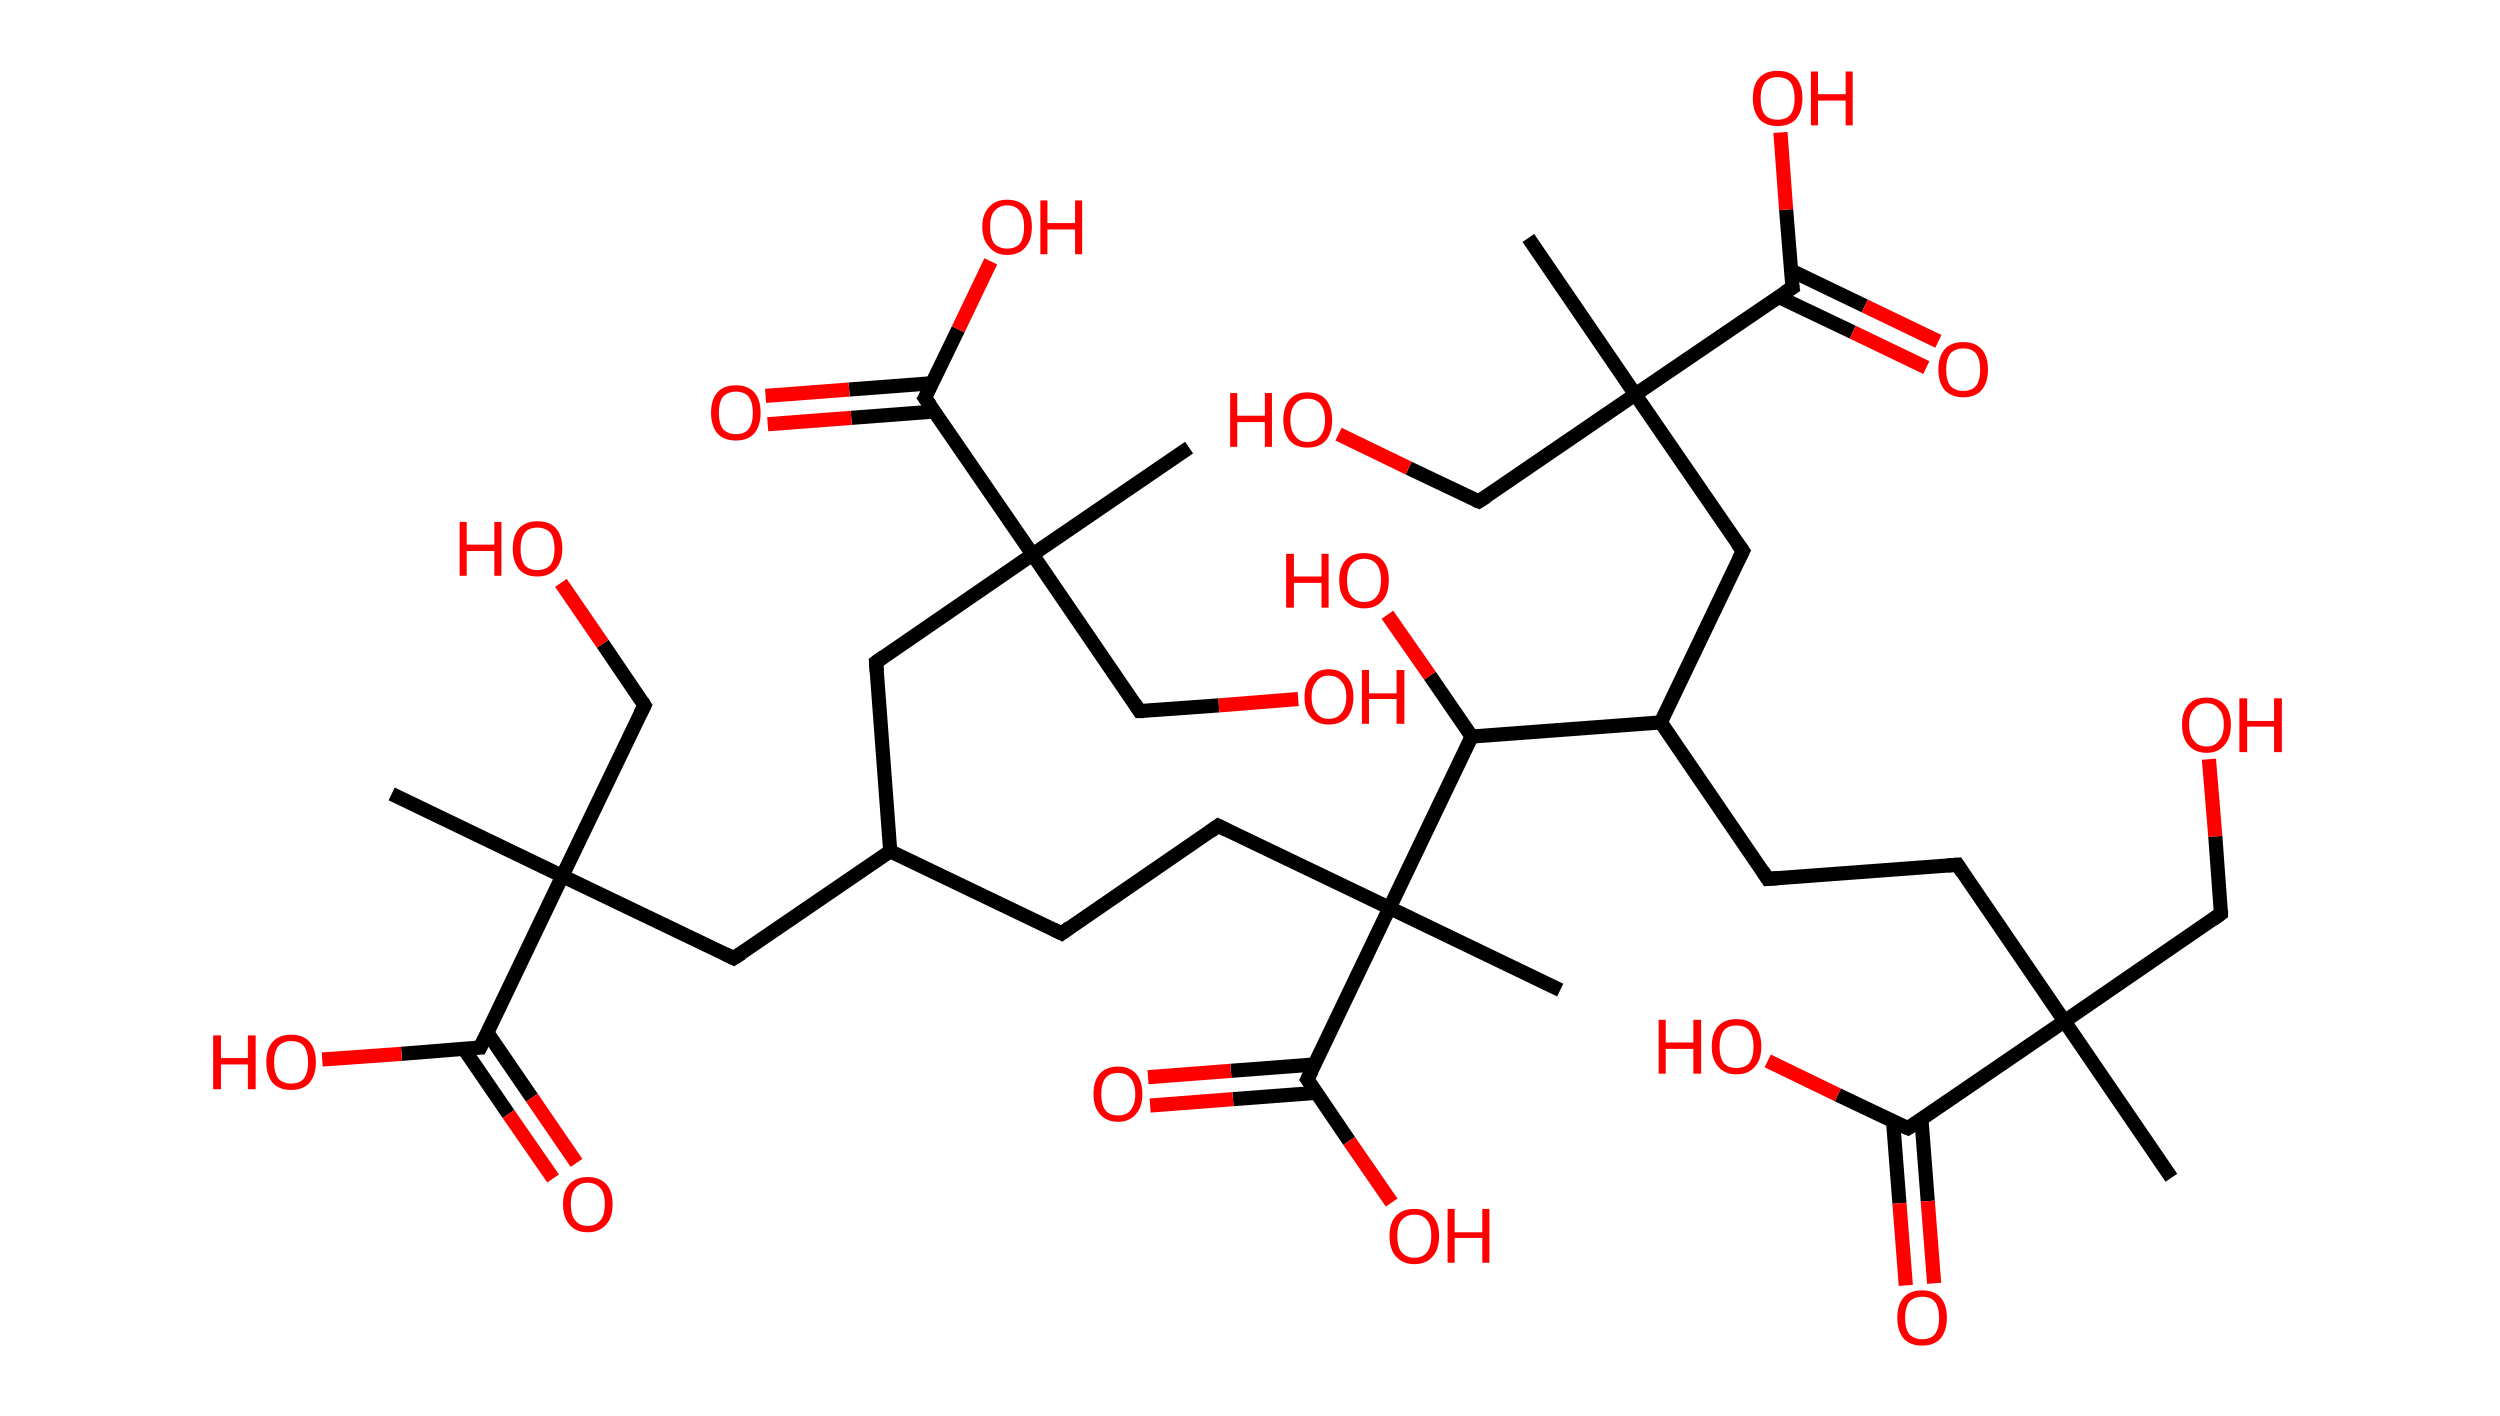 <?xml version='1.0' encoding='ASCII' standalone='yes'?>
<svg xmlns="http://www.w3.org/2000/svg" xmlns:rdkit="http://www.rdkit.org/xml" xmlns:xlink="http://www.w3.org/1999/xlink" version="1.1" baseProfile="full" xml:space="preserve" width="353px" height="200px" viewBox="0 0 353 200">
<!-- END OF HEADER -->
<rect style="opacity:1.0;fill:#FFFFFF;stroke:none" width="353.0" height="200.0" x="0.0" y="0.0"> </rect>
<path class="bond-0 atom-0 atom-1" d="M 306.6,166.3 L 291.5,144.2" style="fill:none;fill-rule:evenodd;stroke:#000000;stroke-width:2.0px;stroke-linecap:butt;stroke-linejoin:miter;stroke-opacity:1"/>
<path class="bond-1 atom-1 atom-2" d="M 291.5,144.2 L 313.6,129.0" style="fill:none;fill-rule:evenodd;stroke:#000000;stroke-width:2.0px;stroke-linecap:butt;stroke-linejoin:miter;stroke-opacity:1"/>
<path class="bond-2 atom-2 atom-3" d="M 313.6,129.0 L 312.8,118.1" style="fill:none;fill-rule:evenodd;stroke:#000000;stroke-width:2.0px;stroke-linecap:butt;stroke-linejoin:miter;stroke-opacity:1"/>
<path class="bond-2 atom-2 atom-3" d="M 312.8,118.1 L 311.9,107.2" style="fill:none;fill-rule:evenodd;stroke:#FF0000;stroke-width:2.0px;stroke-linecap:butt;stroke-linejoin:miter;stroke-opacity:1"/>
<path class="bond-3 atom-1 atom-4" d="M 291.5,144.2 L 276.4,122.1" style="fill:none;fill-rule:evenodd;stroke:#000000;stroke-width:2.0px;stroke-linecap:butt;stroke-linejoin:miter;stroke-opacity:1"/>
<path class="bond-4 atom-4 atom-5" d="M 276.4,122.1 L 249.6,124.1" style="fill:none;fill-rule:evenodd;stroke:#000000;stroke-width:2.0px;stroke-linecap:butt;stroke-linejoin:miter;stroke-opacity:1"/>
<path class="bond-5 atom-5 atom-6" d="M 249.6,124.1 L 234.5,102.0" style="fill:none;fill-rule:evenodd;stroke:#000000;stroke-width:2.0px;stroke-linecap:butt;stroke-linejoin:miter;stroke-opacity:1"/>
<path class="bond-6 atom-6 atom-7" d="M 234.5,102.0 L 246.1,77.8" style="fill:none;fill-rule:evenodd;stroke:#000000;stroke-width:2.0px;stroke-linecap:butt;stroke-linejoin:miter;stroke-opacity:1"/>
<path class="bond-7 atom-7 atom-8" d="M 246.1,77.8 L 230.9,55.7" style="fill:none;fill-rule:evenodd;stroke:#000000;stroke-width:2.0px;stroke-linecap:butt;stroke-linejoin:miter;stroke-opacity:1"/>
<path class="bond-8 atom-8 atom-9" d="M 230.9,55.7 L 215.8,33.6" style="fill:none;fill-rule:evenodd;stroke:#000000;stroke-width:2.0px;stroke-linecap:butt;stroke-linejoin:miter;stroke-opacity:1"/>
<path class="bond-9 atom-8 atom-10" d="M 230.9,55.7 L 208.8,70.8" style="fill:none;fill-rule:evenodd;stroke:#000000;stroke-width:2.0px;stroke-linecap:butt;stroke-linejoin:miter;stroke-opacity:1"/>
<path class="bond-10 atom-10 atom-11" d="M 208.8,70.8 L 198.9,66.1" style="fill:none;fill-rule:evenodd;stroke:#000000;stroke-width:2.0px;stroke-linecap:butt;stroke-linejoin:miter;stroke-opacity:1"/>
<path class="bond-10 atom-10 atom-11" d="M 198.9,66.1 L 189.0,61.3" style="fill:none;fill-rule:evenodd;stroke:#FF0000;stroke-width:2.0px;stroke-linecap:butt;stroke-linejoin:miter;stroke-opacity:1"/>
<path class="bond-11 atom-8 atom-12" d="M 230.9,55.7 L 253.1,40.6" style="fill:none;fill-rule:evenodd;stroke:#000000;stroke-width:2.0px;stroke-linecap:butt;stroke-linejoin:miter;stroke-opacity:1"/>
<path class="bond-12 atom-12 atom-13" d="M 251.1,41.9 L 261.6,46.9" style="fill:none;fill-rule:evenodd;stroke:#000000;stroke-width:2.0px;stroke-linecap:butt;stroke-linejoin:miter;stroke-opacity:1"/>
<path class="bond-12 atom-12 atom-13" d="M 261.6,46.9 L 272.0,51.9" style="fill:none;fill-rule:evenodd;stroke:#FF0000;stroke-width:2.0px;stroke-linecap:butt;stroke-linejoin:miter;stroke-opacity:1"/>
<path class="bond-12 atom-12 atom-13" d="M 252.9,38.2 L 263.3,43.2" style="fill:none;fill-rule:evenodd;stroke:#000000;stroke-width:2.0px;stroke-linecap:butt;stroke-linejoin:miter;stroke-opacity:1"/>
<path class="bond-12 atom-12 atom-13" d="M 263.3,43.2 L 273.7,48.2" style="fill:none;fill-rule:evenodd;stroke:#FF0000;stroke-width:2.0px;stroke-linecap:butt;stroke-linejoin:miter;stroke-opacity:1"/>
<path class="bond-13 atom-12 atom-14" d="M 253.1,40.6 L 252.2,29.6" style="fill:none;fill-rule:evenodd;stroke:#000000;stroke-width:2.0px;stroke-linecap:butt;stroke-linejoin:miter;stroke-opacity:1"/>
<path class="bond-13 atom-12 atom-14" d="M 252.2,29.6 L 251.4,18.7" style="fill:none;fill-rule:evenodd;stroke:#FF0000;stroke-width:2.0px;stroke-linecap:butt;stroke-linejoin:miter;stroke-opacity:1"/>
<path class="bond-14 atom-6 atom-15" d="M 234.5,102.0 L 207.8,104.0" style="fill:none;fill-rule:evenodd;stroke:#000000;stroke-width:2.0px;stroke-linecap:butt;stroke-linejoin:miter;stroke-opacity:1"/>
<path class="bond-15 atom-15 atom-16" d="M 207.8,104.0 L 201.9,95.4" style="fill:none;fill-rule:evenodd;stroke:#000000;stroke-width:2.0px;stroke-linecap:butt;stroke-linejoin:miter;stroke-opacity:1"/>
<path class="bond-15 atom-15 atom-16" d="M 201.9,95.4 L 195.9,86.8" style="fill:none;fill-rule:evenodd;stroke:#FF0000;stroke-width:2.0px;stroke-linecap:butt;stroke-linejoin:miter;stroke-opacity:1"/>
<path class="bond-16 atom-15 atom-17" d="M 207.8,104.0 L 196.2,128.2" style="fill:none;fill-rule:evenodd;stroke:#000000;stroke-width:2.0px;stroke-linecap:butt;stroke-linejoin:miter;stroke-opacity:1"/>
<path class="bond-17 atom-17 atom-18" d="M 196.2,128.2 L 220.3,139.8" style="fill:none;fill-rule:evenodd;stroke:#000000;stroke-width:2.0px;stroke-linecap:butt;stroke-linejoin:miter;stroke-opacity:1"/>
<path class="bond-18 atom-17 atom-19" d="M 196.2,128.2 L 172.0,116.6" style="fill:none;fill-rule:evenodd;stroke:#000000;stroke-width:2.0px;stroke-linecap:butt;stroke-linejoin:miter;stroke-opacity:1"/>
<path class="bond-19 atom-19 atom-20" d="M 172.0,116.6 L 149.9,131.8" style="fill:none;fill-rule:evenodd;stroke:#000000;stroke-width:2.0px;stroke-linecap:butt;stroke-linejoin:miter;stroke-opacity:1"/>
<path class="bond-20 atom-20 atom-21" d="M 149.9,131.8 L 125.7,120.2" style="fill:none;fill-rule:evenodd;stroke:#000000;stroke-width:2.0px;stroke-linecap:butt;stroke-linejoin:miter;stroke-opacity:1"/>
<path class="bond-21 atom-21 atom-22" d="M 125.7,120.2 L 103.6,135.3" style="fill:none;fill-rule:evenodd;stroke:#000000;stroke-width:2.0px;stroke-linecap:butt;stroke-linejoin:miter;stroke-opacity:1"/>
<path class="bond-22 atom-22 atom-23" d="M 103.6,135.3 L 79.4,123.7" style="fill:none;fill-rule:evenodd;stroke:#000000;stroke-width:2.0px;stroke-linecap:butt;stroke-linejoin:miter;stroke-opacity:1"/>
<path class="bond-23 atom-23 atom-24" d="M 79.4,123.7 L 55.3,112.1" style="fill:none;fill-rule:evenodd;stroke:#000000;stroke-width:2.0px;stroke-linecap:butt;stroke-linejoin:miter;stroke-opacity:1"/>
<path class="bond-24 atom-23 atom-25" d="M 79.4,123.7 L 91.0,99.6" style="fill:none;fill-rule:evenodd;stroke:#000000;stroke-width:2.0px;stroke-linecap:butt;stroke-linejoin:miter;stroke-opacity:1"/>
<path class="bond-25 atom-25 atom-26" d="M 91.0,99.6 L 85.1,90.9" style="fill:none;fill-rule:evenodd;stroke:#000000;stroke-width:2.0px;stroke-linecap:butt;stroke-linejoin:miter;stroke-opacity:1"/>
<path class="bond-25 atom-25 atom-26" d="M 85.1,90.9 L 79.2,82.3" style="fill:none;fill-rule:evenodd;stroke:#FF0000;stroke-width:2.0px;stroke-linecap:butt;stroke-linejoin:miter;stroke-opacity:1"/>
<path class="bond-26 atom-23 atom-27" d="M 79.4,123.7 L 67.8,147.9" style="fill:none;fill-rule:evenodd;stroke:#000000;stroke-width:2.0px;stroke-linecap:butt;stroke-linejoin:miter;stroke-opacity:1"/>
<path class="bond-27 atom-27 atom-28" d="M 65.5,148.1 L 71.8,157.3" style="fill:none;fill-rule:evenodd;stroke:#000000;stroke-width:2.0px;stroke-linecap:butt;stroke-linejoin:miter;stroke-opacity:1"/>
<path class="bond-27 atom-27 atom-28" d="M 71.8,157.3 L 78.1,166.4" style="fill:none;fill-rule:evenodd;stroke:#FF0000;stroke-width:2.0px;stroke-linecap:butt;stroke-linejoin:miter;stroke-opacity:1"/>
<path class="bond-27 atom-27 atom-28" d="M 68.8,145.8 L 75.1,155.0" style="fill:none;fill-rule:evenodd;stroke:#000000;stroke-width:2.0px;stroke-linecap:butt;stroke-linejoin:miter;stroke-opacity:1"/>
<path class="bond-27 atom-27 atom-28" d="M 75.1,155.0 L 81.4,164.2" style="fill:none;fill-rule:evenodd;stroke:#FF0000;stroke-width:2.0px;stroke-linecap:butt;stroke-linejoin:miter;stroke-opacity:1"/>
<path class="bond-28 atom-27 atom-29" d="M 67.8,147.9 L 56.7,148.8" style="fill:none;fill-rule:evenodd;stroke:#000000;stroke-width:2.0px;stroke-linecap:butt;stroke-linejoin:miter;stroke-opacity:1"/>
<path class="bond-28 atom-27 atom-29" d="M 56.7,148.8 L 45.5,149.6" style="fill:none;fill-rule:evenodd;stroke:#FF0000;stroke-width:2.0px;stroke-linecap:butt;stroke-linejoin:miter;stroke-opacity:1"/>
<path class="bond-29 atom-21 atom-30" d="M 125.7,120.2 L 123.7,93.5" style="fill:none;fill-rule:evenodd;stroke:#000000;stroke-width:2.0px;stroke-linecap:butt;stroke-linejoin:miter;stroke-opacity:1"/>
<path class="bond-30 atom-30 atom-31" d="M 123.7,93.5 L 145.8,78.3" style="fill:none;fill-rule:evenodd;stroke:#000000;stroke-width:2.0px;stroke-linecap:butt;stroke-linejoin:miter;stroke-opacity:1"/>
<path class="bond-31 atom-31 atom-32" d="M 145.8,78.3 L 167.9,63.2" style="fill:none;fill-rule:evenodd;stroke:#000000;stroke-width:2.0px;stroke-linecap:butt;stroke-linejoin:miter;stroke-opacity:1"/>
<path class="bond-32 atom-31 atom-33" d="M 145.8,78.3 L 160.9,100.4" style="fill:none;fill-rule:evenodd;stroke:#000000;stroke-width:2.0px;stroke-linecap:butt;stroke-linejoin:miter;stroke-opacity:1"/>
<path class="bond-33 atom-33 atom-34" d="M 160.9,100.4 L 172.1,99.6" style="fill:none;fill-rule:evenodd;stroke:#000000;stroke-width:2.0px;stroke-linecap:butt;stroke-linejoin:miter;stroke-opacity:1"/>
<path class="bond-33 atom-33 atom-34" d="M 172.1,99.6 L 183.3,98.7" style="fill:none;fill-rule:evenodd;stroke:#FF0000;stroke-width:2.0px;stroke-linecap:butt;stroke-linejoin:miter;stroke-opacity:1"/>
<path class="bond-34 atom-31 atom-35" d="M 145.8,78.3 L 130.6,56.2" style="fill:none;fill-rule:evenodd;stroke:#000000;stroke-width:2.0px;stroke-linecap:butt;stroke-linejoin:miter;stroke-opacity:1"/>
<path class="bond-35 atom-35 atom-36" d="M 131.7,54.1 L 119.9,55.0" style="fill:none;fill-rule:evenodd;stroke:#000000;stroke-width:2.0px;stroke-linecap:butt;stroke-linejoin:miter;stroke-opacity:1"/>
<path class="bond-35 atom-35 atom-36" d="M 119.9,55.0 L 108.1,55.9" style="fill:none;fill-rule:evenodd;stroke:#FF0000;stroke-width:2.0px;stroke-linecap:butt;stroke-linejoin:miter;stroke-opacity:1"/>
<path class="bond-35 atom-35 atom-36" d="M 132.0,58.1 L 120.2,59.0" style="fill:none;fill-rule:evenodd;stroke:#000000;stroke-width:2.0px;stroke-linecap:butt;stroke-linejoin:miter;stroke-opacity:1"/>
<path class="bond-35 atom-35 atom-36" d="M 120.2,59.0 L 108.4,59.9" style="fill:none;fill-rule:evenodd;stroke:#FF0000;stroke-width:2.0px;stroke-linecap:butt;stroke-linejoin:miter;stroke-opacity:1"/>
<path class="bond-36 atom-35 atom-37" d="M 130.6,56.2 L 135.3,46.5" style="fill:none;fill-rule:evenodd;stroke:#000000;stroke-width:2.0px;stroke-linecap:butt;stroke-linejoin:miter;stroke-opacity:1"/>
<path class="bond-36 atom-35 atom-37" d="M 135.3,46.5 L 139.9,36.9" style="fill:none;fill-rule:evenodd;stroke:#FF0000;stroke-width:2.0px;stroke-linecap:butt;stroke-linejoin:miter;stroke-opacity:1"/>
<path class="bond-37 atom-17 atom-38" d="M 196.2,128.2 L 184.6,152.4" style="fill:none;fill-rule:evenodd;stroke:#000000;stroke-width:2.0px;stroke-linecap:butt;stroke-linejoin:miter;stroke-opacity:1"/>
<path class="bond-38 atom-38 atom-39" d="M 185.6,150.3 L 173.8,151.2" style="fill:none;fill-rule:evenodd;stroke:#000000;stroke-width:2.0px;stroke-linecap:butt;stroke-linejoin:miter;stroke-opacity:1"/>
<path class="bond-38 atom-38 atom-39" d="M 173.8,151.2 L 162.1,152.1" style="fill:none;fill-rule:evenodd;stroke:#FF0000;stroke-width:2.0px;stroke-linecap:butt;stroke-linejoin:miter;stroke-opacity:1"/>
<path class="bond-38 atom-38 atom-39" d="M 185.9,154.3 L 174.1,155.2" style="fill:none;fill-rule:evenodd;stroke:#000000;stroke-width:2.0px;stroke-linecap:butt;stroke-linejoin:miter;stroke-opacity:1"/>
<path class="bond-38 atom-38 atom-39" d="M 174.1,155.2 L 162.4,156.1" style="fill:none;fill-rule:evenodd;stroke:#FF0000;stroke-width:2.0px;stroke-linecap:butt;stroke-linejoin:miter;stroke-opacity:1"/>
<path class="bond-39 atom-38 atom-40" d="M 184.6,152.4 L 190.5,161.1" style="fill:none;fill-rule:evenodd;stroke:#000000;stroke-width:2.0px;stroke-linecap:butt;stroke-linejoin:miter;stroke-opacity:1"/>
<path class="bond-39 atom-38 atom-40" d="M 190.5,161.1 L 196.5,169.8" style="fill:none;fill-rule:evenodd;stroke:#FF0000;stroke-width:2.0px;stroke-linecap:butt;stroke-linejoin:miter;stroke-opacity:1"/>
<path class="bond-40 atom-1 atom-41" d="M 291.5,144.2 L 269.4,159.3" style="fill:none;fill-rule:evenodd;stroke:#000000;stroke-width:2.0px;stroke-linecap:butt;stroke-linejoin:miter;stroke-opacity:1"/>
<path class="bond-41 atom-41 atom-42" d="M 267.3,158.3 L 268.2,169.9" style="fill:none;fill-rule:evenodd;stroke:#000000;stroke-width:2.0px;stroke-linecap:butt;stroke-linejoin:miter;stroke-opacity:1"/>
<path class="bond-41 atom-41 atom-42" d="M 268.2,169.9 L 269.1,181.5" style="fill:none;fill-rule:evenodd;stroke:#FF0000;stroke-width:2.0px;stroke-linecap:butt;stroke-linejoin:miter;stroke-opacity:1"/>
<path class="bond-41 atom-41 atom-42" d="M 271.3,158.0 L 272.2,169.6" style="fill:none;fill-rule:evenodd;stroke:#000000;stroke-width:2.0px;stroke-linecap:butt;stroke-linejoin:miter;stroke-opacity:1"/>
<path class="bond-41 atom-41 atom-42" d="M 272.2,169.6 L 273.1,181.2" style="fill:none;fill-rule:evenodd;stroke:#FF0000;stroke-width:2.0px;stroke-linecap:butt;stroke-linejoin:miter;stroke-opacity:1"/>
<path class="bond-42 atom-41 atom-43" d="M 269.4,159.3 L 259.5,154.6" style="fill:none;fill-rule:evenodd;stroke:#000000;stroke-width:2.0px;stroke-linecap:butt;stroke-linejoin:miter;stroke-opacity:1"/>
<path class="bond-42 atom-41 atom-43" d="M 259.5,154.6 L 249.6,149.8" style="fill:none;fill-rule:evenodd;stroke:#FF0000;stroke-width:2.0px;stroke-linecap:butt;stroke-linejoin:miter;stroke-opacity:1"/>
<path d="M 312.5,129.8 L 313.6,129.0 L 313.6,128.5" style="fill:none;stroke:#000000;stroke-width:2.0px;stroke-linecap:butt;stroke-linejoin:miter;stroke-opacity:1;"/>
<path d="M 277.1,123.2 L 276.4,122.1 L 275.0,122.2" style="fill:none;stroke:#000000;stroke-width:2.0px;stroke-linecap:butt;stroke-linejoin:miter;stroke-opacity:1;"/>
<path d="M 251.0,124.0 L 249.6,124.1 L 248.9,123.0" style="fill:none;stroke:#000000;stroke-width:2.0px;stroke-linecap:butt;stroke-linejoin:miter;stroke-opacity:1;"/>
<path d="M 245.5,79.0 L 246.1,77.8 L 245.3,76.7" style="fill:none;stroke:#000000;stroke-width:2.0px;stroke-linecap:butt;stroke-linejoin:miter;stroke-opacity:1;"/>
<path d="M 209.9,70.1 L 208.8,70.8 L 208.3,70.6" style="fill:none;stroke:#000000;stroke-width:2.0px;stroke-linecap:butt;stroke-linejoin:miter;stroke-opacity:1;"/>
<path d="M 252.0,41.3 L 253.1,40.6 L 253.0,40.0" style="fill:none;stroke:#000000;stroke-width:2.0px;stroke-linecap:butt;stroke-linejoin:miter;stroke-opacity:1;"/>
<path d="M 173.2,117.2 L 172.0,116.6 L 170.9,117.4" style="fill:none;stroke:#000000;stroke-width:2.0px;stroke-linecap:butt;stroke-linejoin:miter;stroke-opacity:1;"/>
<path d="M 151.0,131.0 L 149.9,131.8 L 148.7,131.2" style="fill:none;stroke:#000000;stroke-width:2.0px;stroke-linecap:butt;stroke-linejoin:miter;stroke-opacity:1;"/>
<path d="M 104.7,134.6 L 103.6,135.3 L 102.4,134.7" style="fill:none;stroke:#000000;stroke-width:2.0px;stroke-linecap:butt;stroke-linejoin:miter;stroke-opacity:1;"/>
<path d="M 90.4,100.8 L 91.0,99.6 L 90.7,99.1" style="fill:none;stroke:#000000;stroke-width:2.0px;stroke-linecap:butt;stroke-linejoin:miter;stroke-opacity:1;"/>
<path d="M 68.4,146.7 L 67.8,147.9 L 67.3,147.9" style="fill:none;stroke:#000000;stroke-width:2.0px;stroke-linecap:butt;stroke-linejoin:miter;stroke-opacity:1;"/>
<path d="M 123.8,94.8 L 123.7,93.5 L 124.8,92.7" style="fill:none;stroke:#000000;stroke-width:2.0px;stroke-linecap:butt;stroke-linejoin:miter;stroke-opacity:1;"/>
<path d="M 160.2,99.3 L 160.9,100.4 L 161.5,100.4" style="fill:none;stroke:#000000;stroke-width:2.0px;stroke-linecap:butt;stroke-linejoin:miter;stroke-opacity:1;"/>
<path d="M 131.4,57.3 L 130.6,56.2 L 130.9,55.7" style="fill:none;stroke:#000000;stroke-width:2.0px;stroke-linecap:butt;stroke-linejoin:miter;stroke-opacity:1;"/>
<path d="M 185.2,151.2 L 184.6,152.4 L 184.9,152.8" style="fill:none;stroke:#000000;stroke-width:2.0px;stroke-linecap:butt;stroke-linejoin:miter;stroke-opacity:1;"/>
<path d="M 270.5,158.6 L 269.4,159.3 L 268.9,159.1" style="fill:none;stroke:#000000;stroke-width:2.0px;stroke-linecap:butt;stroke-linejoin:miter;stroke-opacity:1;"/>
<path class="atom-3" d="M 308.1 102.3 Q 308.1 100.5, 309.0 99.5 Q 309.9 98.5, 311.6 98.5 Q 313.2 98.5, 314.1 99.5 Q 315.0 100.5, 315.0 102.3 Q 315.0 104.2, 314.1 105.2 Q 313.2 106.3, 311.6 106.3 Q 309.9 106.3, 309.0 105.2 Q 308.1 104.2, 308.1 102.3 M 311.6 105.4 Q 312.7 105.4, 313.3 104.6 Q 314.0 103.9, 314.0 102.3 Q 314.0 100.8, 313.3 100.1 Q 312.7 99.3, 311.6 99.3 Q 310.4 99.3, 309.8 100.1 Q 309.1 100.8, 309.1 102.3 Q 309.1 103.9, 309.8 104.6 Q 310.4 105.4, 311.6 105.4 " fill="#FF0000"/>
<path class="atom-3" d="M 316.2 98.6 L 317.3 98.6 L 317.3 101.8 L 321.1 101.8 L 321.1 98.6 L 322.2 98.6 L 322.2 106.2 L 321.1 106.2 L 321.1 102.6 L 317.3 102.6 L 317.3 106.2 L 316.2 106.2 L 316.2 98.6 " fill="#FF0000"/>
<path class="atom-11" d="M 173.7 55.5 L 174.7 55.5 L 174.7 58.7 L 178.6 58.7 L 178.6 55.5 L 179.6 55.5 L 179.6 63.1 L 178.6 63.1 L 178.6 59.6 L 174.7 59.6 L 174.7 63.1 L 173.7 63.1 L 173.7 55.5 " fill="#FF0000"/>
<path class="atom-11" d="M 181.2 59.3 Q 181.2 57.5, 182.1 56.4 Q 183.0 55.4, 184.6 55.4 Q 186.3 55.4, 187.2 56.4 Q 188.1 57.5, 188.1 59.3 Q 188.1 61.1, 187.2 62.2 Q 186.3 63.2, 184.6 63.2 Q 183.0 63.2, 182.1 62.2 Q 181.2 61.1, 181.2 59.3 M 184.6 62.4 Q 185.8 62.4, 186.4 61.6 Q 187.1 60.8, 187.1 59.3 Q 187.1 57.8, 186.4 57.0 Q 185.8 56.3, 184.6 56.3 Q 183.5 56.3, 182.9 57.0 Q 182.2 57.8, 182.2 59.3 Q 182.2 60.8, 182.9 61.6 Q 183.5 62.4, 184.6 62.4 " fill="#FF0000"/>
<path class="atom-13" d="M 273.7 52.2 Q 273.7 50.3, 274.6 49.3 Q 275.5 48.3, 277.2 48.3 Q 278.9 48.3, 279.8 49.3 Q 280.7 50.3, 280.7 52.2 Q 280.7 54.0, 279.8 55.1 Q 278.9 56.1, 277.2 56.1 Q 275.6 56.1, 274.6 55.1 Q 273.7 54.0, 273.7 52.2 M 277.2 55.2 Q 278.4 55.2, 279.0 54.5 Q 279.6 53.7, 279.6 52.2 Q 279.6 50.7, 279.0 49.9 Q 278.4 49.2, 277.2 49.2 Q 276.1 49.2, 275.4 49.9 Q 274.8 50.7, 274.8 52.2 Q 274.8 53.7, 275.4 54.5 Q 276.1 55.2, 277.2 55.2 " fill="#FF0000"/>
<path class="atom-14" d="M 247.5 13.9 Q 247.5 12.0, 248.4 11.0 Q 249.3 10.0, 251.0 10.0 Q 252.7 10.0, 253.6 11.0 Q 254.5 12.0, 254.5 13.9 Q 254.5 15.7, 253.6 16.8 Q 252.7 17.8, 251.0 17.8 Q 249.3 17.8, 248.4 16.8 Q 247.5 15.7, 247.5 13.9 M 251.0 16.9 Q 252.2 16.9, 252.8 16.2 Q 253.4 15.4, 253.4 13.9 Q 253.4 12.4, 252.8 11.6 Q 252.2 10.9, 251.0 10.9 Q 249.8 10.9, 249.2 11.6 Q 248.6 12.4, 248.6 13.9 Q 248.6 15.4, 249.2 16.2 Q 249.8 16.9, 251.0 16.9 " fill="#FF0000"/>
<path class="atom-14" d="M 255.7 10.1 L 256.7 10.1 L 256.7 13.3 L 260.6 13.3 L 260.6 10.1 L 261.6 10.1 L 261.6 17.7 L 260.6 17.7 L 260.6 14.2 L 256.7 14.2 L 256.7 17.7 L 255.7 17.7 L 255.7 10.1 " fill="#FF0000"/>
<path class="atom-16" d="M 181.6 78.2 L 182.7 78.2 L 182.7 81.4 L 186.6 81.4 L 186.6 78.2 L 187.6 78.2 L 187.6 85.8 L 186.6 85.8 L 186.6 82.3 L 182.7 82.3 L 182.7 85.8 L 181.6 85.8 L 181.6 78.2 " fill="#FF0000"/>
<path class="atom-16" d="M 189.1 81.9 Q 189.1 80.1, 190.0 79.1 Q 190.9 78.1, 192.6 78.1 Q 194.3 78.1, 195.2 79.1 Q 196.1 80.1, 196.1 81.9 Q 196.1 83.8, 195.2 84.8 Q 194.3 85.9, 192.6 85.9 Q 191.0 85.9, 190.0 84.8 Q 189.1 83.8, 189.1 81.9 M 192.6 85.0 Q 193.8 85.0, 194.4 84.2 Q 195.0 83.5, 195.0 81.9 Q 195.0 80.5, 194.4 79.7 Q 193.8 78.9, 192.6 78.9 Q 191.5 78.9, 190.8 79.7 Q 190.2 80.4, 190.2 81.9 Q 190.2 83.5, 190.8 84.2 Q 191.5 85.0, 192.6 85.0 " fill="#FF0000"/>
<path class="atom-26" d="M 64.9 73.7 L 65.9 73.7 L 65.9 76.9 L 69.8 76.9 L 69.8 73.7 L 70.8 73.7 L 70.8 81.3 L 69.8 81.3 L 69.8 77.8 L 65.9 77.8 L 65.9 81.3 L 64.9 81.3 L 64.9 73.7 " fill="#FF0000"/>
<path class="atom-26" d="M 72.4 77.5 Q 72.4 75.6, 73.3 74.6 Q 74.2 73.6, 75.9 73.6 Q 77.6 73.6, 78.5 74.6 Q 79.4 75.6, 79.4 77.5 Q 79.4 79.3, 78.4 80.4 Q 77.5 81.4, 75.9 81.4 Q 74.2 81.4, 73.3 80.4 Q 72.4 79.3, 72.4 77.5 M 75.9 80.5 Q 77.0 80.5, 77.7 79.8 Q 78.3 79.0, 78.3 77.5 Q 78.3 76.0, 77.7 75.2 Q 77.0 74.5, 75.9 74.5 Q 74.7 74.5, 74.1 75.2 Q 73.5 76.0, 73.5 77.5 Q 73.5 79.0, 74.1 79.8 Q 74.7 80.5, 75.9 80.5 " fill="#FF0000"/>
<path class="atom-28" d="M 79.5 170.0 Q 79.5 168.2, 80.4 167.2 Q 81.3 166.2, 83.0 166.2 Q 84.7 166.2, 85.6 167.2 Q 86.5 168.2, 86.5 170.0 Q 86.5 171.9, 85.6 172.9 Q 84.6 174.0, 83.0 174.0 Q 81.3 174.0, 80.4 172.9 Q 79.5 171.9, 79.5 170.0 M 83.0 173.1 Q 84.1 173.1, 84.8 172.3 Q 85.4 171.6, 85.4 170.0 Q 85.4 168.5, 84.8 167.8 Q 84.1 167.0, 83.0 167.0 Q 81.8 167.0, 81.2 167.8 Q 80.6 168.5, 80.6 170.0 Q 80.6 171.6, 81.2 172.3 Q 81.8 173.1, 83.0 173.1 " fill="#FF0000"/>
<path class="atom-29" d="M 30.1 146.2 L 31.2 146.2 L 31.2 149.4 L 35.0 149.4 L 35.0 146.2 L 36.1 146.2 L 36.1 153.8 L 35.0 153.8 L 35.0 150.3 L 31.2 150.3 L 31.2 153.8 L 30.1 153.8 L 30.1 146.2 " fill="#FF0000"/>
<path class="atom-29" d="M 37.6 150.0 Q 37.6 148.1, 38.5 147.1 Q 39.4 146.1, 41.1 146.1 Q 42.8 146.1, 43.7 147.1 Q 44.6 148.1, 44.6 150.0 Q 44.6 151.8, 43.7 152.9 Q 42.8 153.9, 41.1 153.9 Q 39.4 153.9, 38.5 152.9 Q 37.6 151.8, 37.6 150.0 M 41.1 153.0 Q 42.3 153.0, 42.9 152.3 Q 43.5 151.5, 43.5 150.0 Q 43.5 148.5, 42.9 147.7 Q 42.3 147.0, 41.1 147.0 Q 40.0 147.0, 39.3 147.7 Q 38.7 148.5, 38.7 150.0 Q 38.7 151.5, 39.3 152.3 Q 40.0 153.0, 41.1 153.0 " fill="#FF0000"/>
<path class="atom-34" d="M 184.2 98.4 Q 184.2 96.6, 185.1 95.6 Q 186.0 94.5, 187.6 94.5 Q 189.3 94.5, 190.2 95.6 Q 191.1 96.6, 191.1 98.4 Q 191.1 100.2, 190.2 101.3 Q 189.3 102.3, 187.6 102.3 Q 186.0 102.3, 185.1 101.3 Q 184.2 100.3, 184.2 98.4 M 187.6 101.5 Q 188.8 101.5, 189.4 100.7 Q 190.1 99.9, 190.1 98.4 Q 190.1 96.9, 189.4 96.2 Q 188.8 95.4, 187.6 95.4 Q 186.5 95.4, 185.9 96.2 Q 185.2 96.9, 185.2 98.4 Q 185.2 99.9, 185.9 100.7 Q 186.5 101.5, 187.6 101.5 " fill="#FF0000"/>
<path class="atom-34" d="M 192.3 94.6 L 193.3 94.6 L 193.3 97.9 L 197.2 97.9 L 197.2 94.6 L 198.3 94.6 L 198.3 102.2 L 197.2 102.2 L 197.2 98.7 L 193.3 98.7 L 193.3 102.2 L 192.3 102.2 L 192.3 94.6 " fill="#FF0000"/>
<path class="atom-36" d="M 100.4 58.3 Q 100.4 56.4, 101.3 55.4 Q 102.2 54.4, 103.9 54.4 Q 105.6 54.4, 106.5 55.4 Q 107.4 56.4, 107.4 58.3 Q 107.4 60.1, 106.5 61.2 Q 105.6 62.2, 103.9 62.2 Q 102.2 62.2, 101.3 61.2 Q 100.4 60.1, 100.4 58.3 M 103.9 61.3 Q 105.1 61.3, 105.7 60.6 Q 106.3 59.8, 106.3 58.3 Q 106.3 56.8, 105.7 56.0 Q 105.1 55.3, 103.9 55.3 Q 102.8 55.3, 102.1 56.0 Q 101.5 56.8, 101.5 58.3 Q 101.5 59.8, 102.1 60.6 Q 102.8 61.3, 103.9 61.3 " fill="#FF0000"/>
<path class="atom-37" d="M 138.7 32.0 Q 138.7 30.2, 139.7 29.2 Q 140.6 28.2, 142.2 28.2 Q 143.9 28.2, 144.8 29.2 Q 145.7 30.2, 145.7 32.0 Q 145.7 33.9, 144.8 34.9 Q 143.9 36.0, 142.2 36.0 Q 140.6 36.0, 139.7 34.9 Q 138.7 33.9, 138.7 32.0 M 142.2 35.1 Q 143.4 35.1, 144.0 34.4 Q 144.6 33.6, 144.6 32.0 Q 144.6 30.6, 144.0 29.8 Q 143.4 29.0, 142.2 29.0 Q 141.1 29.0, 140.4 29.8 Q 139.8 30.5, 139.8 32.0 Q 139.8 33.6, 140.4 34.4 Q 141.1 35.1, 142.2 35.1 " fill="#FF0000"/>
<path class="atom-37" d="M 146.9 28.3 L 147.9 28.3 L 147.9 31.5 L 151.8 31.5 L 151.8 28.3 L 152.8 28.3 L 152.8 35.9 L 151.8 35.9 L 151.8 32.4 L 147.9 32.4 L 147.9 35.9 L 146.9 35.9 L 146.9 28.3 " fill="#FF0000"/>
<path class="atom-39" d="M 154.4 154.5 Q 154.4 152.6, 155.3 151.6 Q 156.2 150.6, 157.9 150.6 Q 159.5 150.6, 160.4 151.6 Q 161.3 152.6, 161.3 154.5 Q 161.3 156.3, 160.4 157.3 Q 159.5 158.4, 157.9 158.4 Q 156.2 158.4, 155.3 157.3 Q 154.4 156.3, 154.4 154.5 M 157.9 157.5 Q 159.0 157.5, 159.6 156.8 Q 160.3 156.0, 160.3 154.5 Q 160.3 153.0, 159.6 152.2 Q 159.0 151.5, 157.9 151.5 Q 156.7 151.5, 156.1 152.2 Q 155.5 153.0, 155.5 154.5 Q 155.5 156.0, 156.1 156.8 Q 156.7 157.5, 157.9 157.5 " fill="#FF0000"/>
<path class="atom-40" d="M 196.2 174.5 Q 196.2 172.7, 197.1 171.7 Q 198.0 170.7, 199.7 170.7 Q 201.4 170.7, 202.3 171.7 Q 203.2 172.7, 203.2 174.5 Q 203.2 176.4, 202.3 177.4 Q 201.4 178.5, 199.7 178.5 Q 198.1 178.5, 197.1 177.4 Q 196.2 176.4, 196.2 174.5 M 199.7 177.6 Q 200.9 177.6, 201.5 176.8 Q 202.1 176.0, 202.1 174.5 Q 202.1 173.0, 201.5 172.3 Q 200.9 171.5, 199.7 171.5 Q 198.6 171.5, 197.9 172.3 Q 197.3 173.0, 197.3 174.5 Q 197.3 176.1, 197.9 176.8 Q 198.6 177.6, 199.7 177.6 " fill="#FF0000"/>
<path class="atom-40" d="M 204.4 170.7 L 205.4 170.7 L 205.4 174.0 L 209.3 174.0 L 209.3 170.7 L 210.3 170.7 L 210.3 178.3 L 209.3 178.3 L 209.3 174.8 L 205.4 174.8 L 205.4 178.3 L 204.4 178.3 L 204.4 170.7 " fill="#FF0000"/>
<path class="atom-42" d="M 267.9 186.1 Q 267.9 184.2, 268.8 183.2 Q 269.7 182.2, 271.4 182.2 Q 273.1 182.2, 274.0 183.2 Q 274.9 184.2, 274.9 186.1 Q 274.9 187.9, 274.0 189.0 Q 273.1 190.0, 271.4 190.0 Q 269.7 190.0, 268.8 189.0 Q 267.9 187.9, 267.9 186.1 M 271.4 189.1 Q 272.6 189.1, 273.2 188.4 Q 273.8 187.6, 273.8 186.1 Q 273.8 184.6, 273.2 183.8 Q 272.6 183.1, 271.4 183.1 Q 270.3 183.1, 269.6 183.8 Q 269.0 184.6, 269.0 186.1 Q 269.0 187.6, 269.6 188.4 Q 270.3 189.1, 271.4 189.1 " fill="#FF0000"/>
<path class="atom-43" d="M 234.2 144.0 L 235.2 144.0 L 235.2 147.2 L 239.1 147.2 L 239.1 144.0 L 240.2 144.0 L 240.2 151.6 L 239.1 151.6 L 239.1 148.1 L 235.2 148.1 L 235.2 151.6 L 234.2 151.6 L 234.2 144.0 " fill="#FF0000"/>
<path class="atom-43" d="M 241.7 147.8 Q 241.7 145.9, 242.6 144.9 Q 243.5 143.9, 245.2 143.9 Q 246.9 143.9, 247.8 144.9 Q 248.7 145.9, 248.7 147.8 Q 248.7 149.6, 247.8 150.6 Q 246.9 151.7, 245.2 151.7 Q 243.5 151.7, 242.6 150.6 Q 241.7 149.6, 241.7 147.8 M 245.2 150.8 Q 246.4 150.8, 247.0 150.1 Q 247.6 149.3, 247.6 147.8 Q 247.6 146.3, 247.0 145.5 Q 246.4 144.8, 245.2 144.8 Q 244.0 144.8, 243.4 145.5 Q 242.8 146.3, 242.8 147.8 Q 242.8 149.3, 243.4 150.1 Q 244.0 150.8, 245.2 150.8 " fill="#FF0000"/>
</svg>
